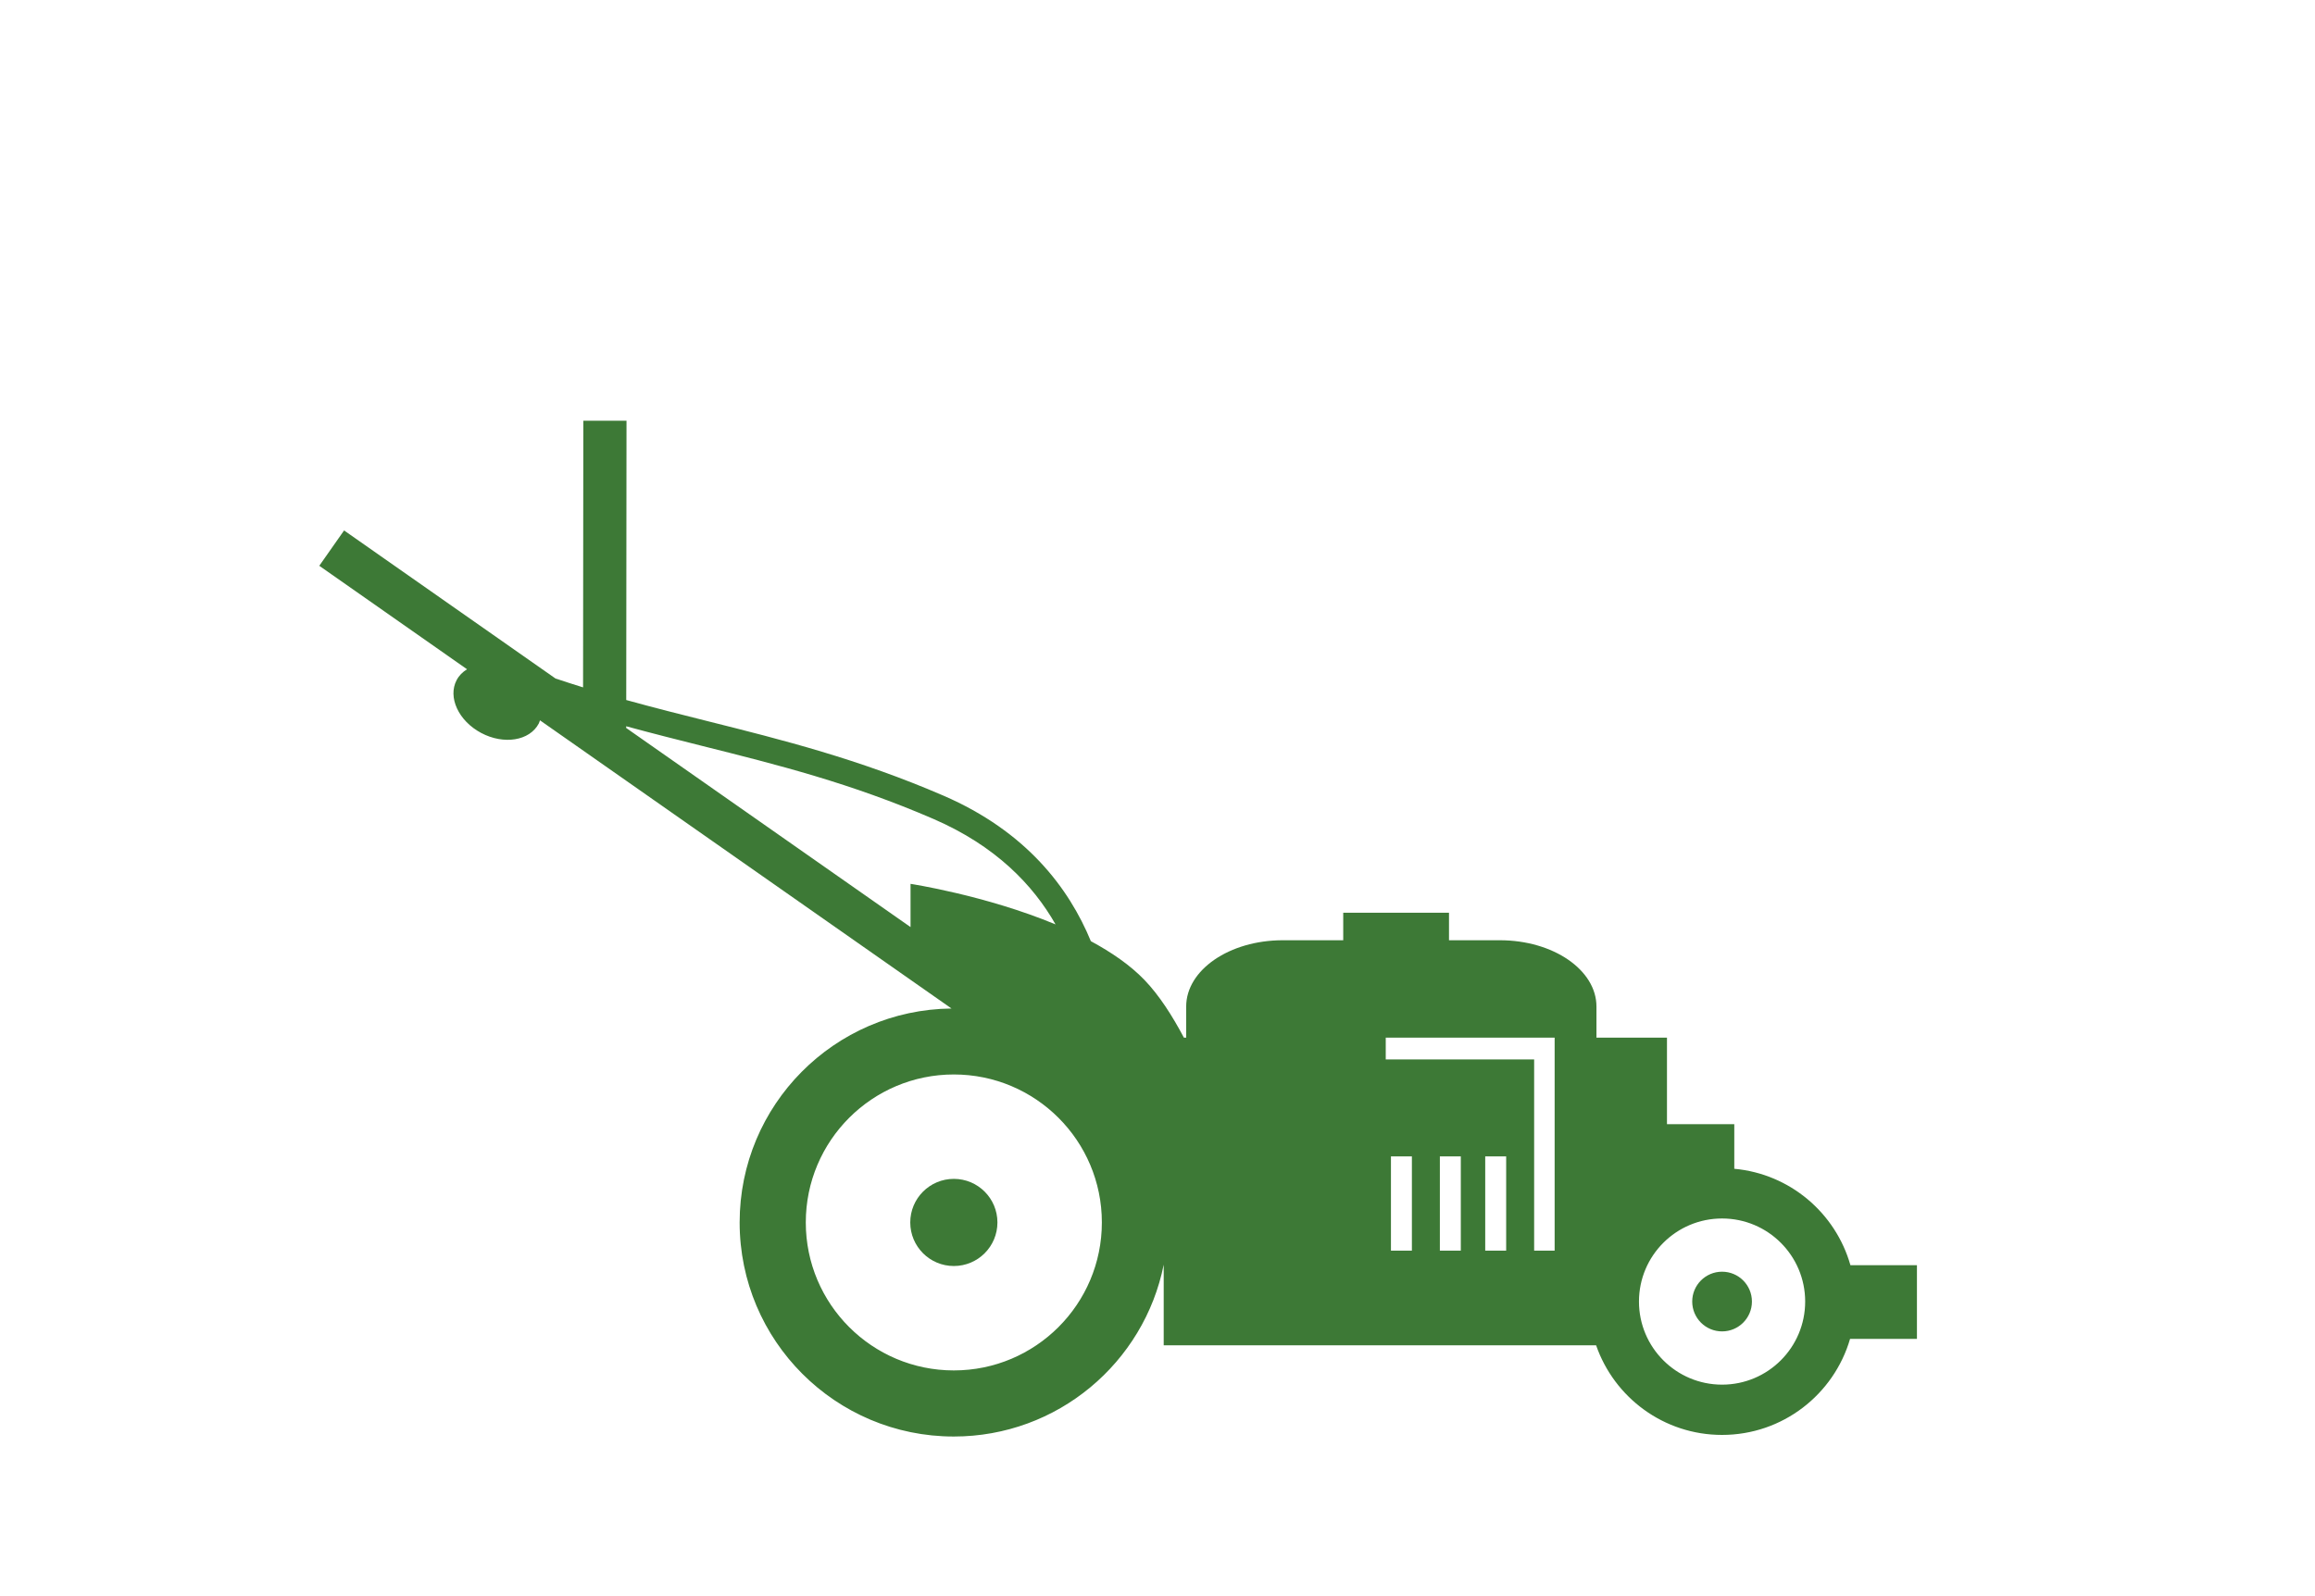 <svg xmlns="http://www.w3.org/2000/svg" xmlns:xlink="http://www.w3.org/1999/xlink" version="1.1" x="0px" y="0px" viewBox="-366 266 145 100"  fill="#3d7936" xml:space="preserve"><path fill-rule="evenodd" clip-rule="evenodd" d="M-250.099,345.266c-0.928-3.27-3.79-5.724-7.274-6.04v-2.793h-4.216v-5.421h-3.614  h-0.803c0-0.584,0-1.24,0-1.948c0-2.295-2.707-4.156-6.048-4.156h-3.188v-1.725h-6.625v1.725h-3.79c-3.34,0-6.047,1.861-6.047,4.156  c0,0.708,0,1.364,0,1.948h-0.142c-0.714-1.353-1.541-2.65-2.468-3.614c-0.9-0.937-2.075-1.738-3.36-2.432  c-1.368-3.317-4.034-6.868-9.23-9.116c-5.312-2.297-10.104-3.498-14.738-4.659c-1.682-0.421-3.389-0.851-5.134-1.334l0.017-17.498  l-2.705-0.002l-0.016,16.708c-0.571-0.177-1.147-0.363-1.728-0.557l-13.241-9.275l-1.553,2.214l9.255,6.483  c-0.273,0.166-0.499,0.39-0.649,0.673c-0.572,1.075,0.112,2.561,1.532,3.316c1.419,0.754,3.034,0.495,3.607-0.584  c0.036-0.065,0.051-0.138,0.077-0.206l25.777,18.055c-7.34,0.078-13.27,6.044-13.27,13.404c0,7.409,6.006,13.412,13.413,13.412  c6.502,0,11.92-4.627,13.148-10.767v5.052h27.084c1.134,3.268,4.234,5.615,7.887,5.615c3.803,0,7.006-2.54,8.019-6.016h4.189v-4.619  H-250.099z M-308.968,321.375v2.708l-17.81-12.474v-0.107c1.613,0.44,3.192,0.837,4.75,1.229c4.783,1.198,9.301,2.331,14.493,4.576  c3.9,1.688,6.244,4.138,7.649,6.608C-304.265,322.091-308.968,321.375-308.968,321.375z M-306.257,351.859  c-5.119,0-9.272-4.151-9.272-9.271s4.153-9.271,9.272-9.271c5.119,0,9.272,4.15,9.272,9.271S-301.138,351.859-306.257,351.859z   M-277.566,344.353h-1.312v-5.905h1.312V344.353z M-274.502,344.353h-1.312v-5.905h1.312V344.353z M-271.661,344.353h-1.312v-5.905  h1.312V344.353z M-268.625,344.353h-1.284v-11.978h-9.295v-1.363h10.579V344.353z M-258.138,352.75c-2.875,0-5.205-2.33-5.205-5.205  s2.33-5.205,5.205-5.205s5.205,2.33,5.205,5.205S-255.263,352.75-258.138,352.75z"></path><circle fill-rule="evenodd" clip-rule="evenodd" cx="-258.138" cy="347.544" r="1.87"></circle><circle fill-rule="evenodd" clip-rule="evenodd" cx="-306.256" cy="342.588" r="2.73"></circle></svg>

